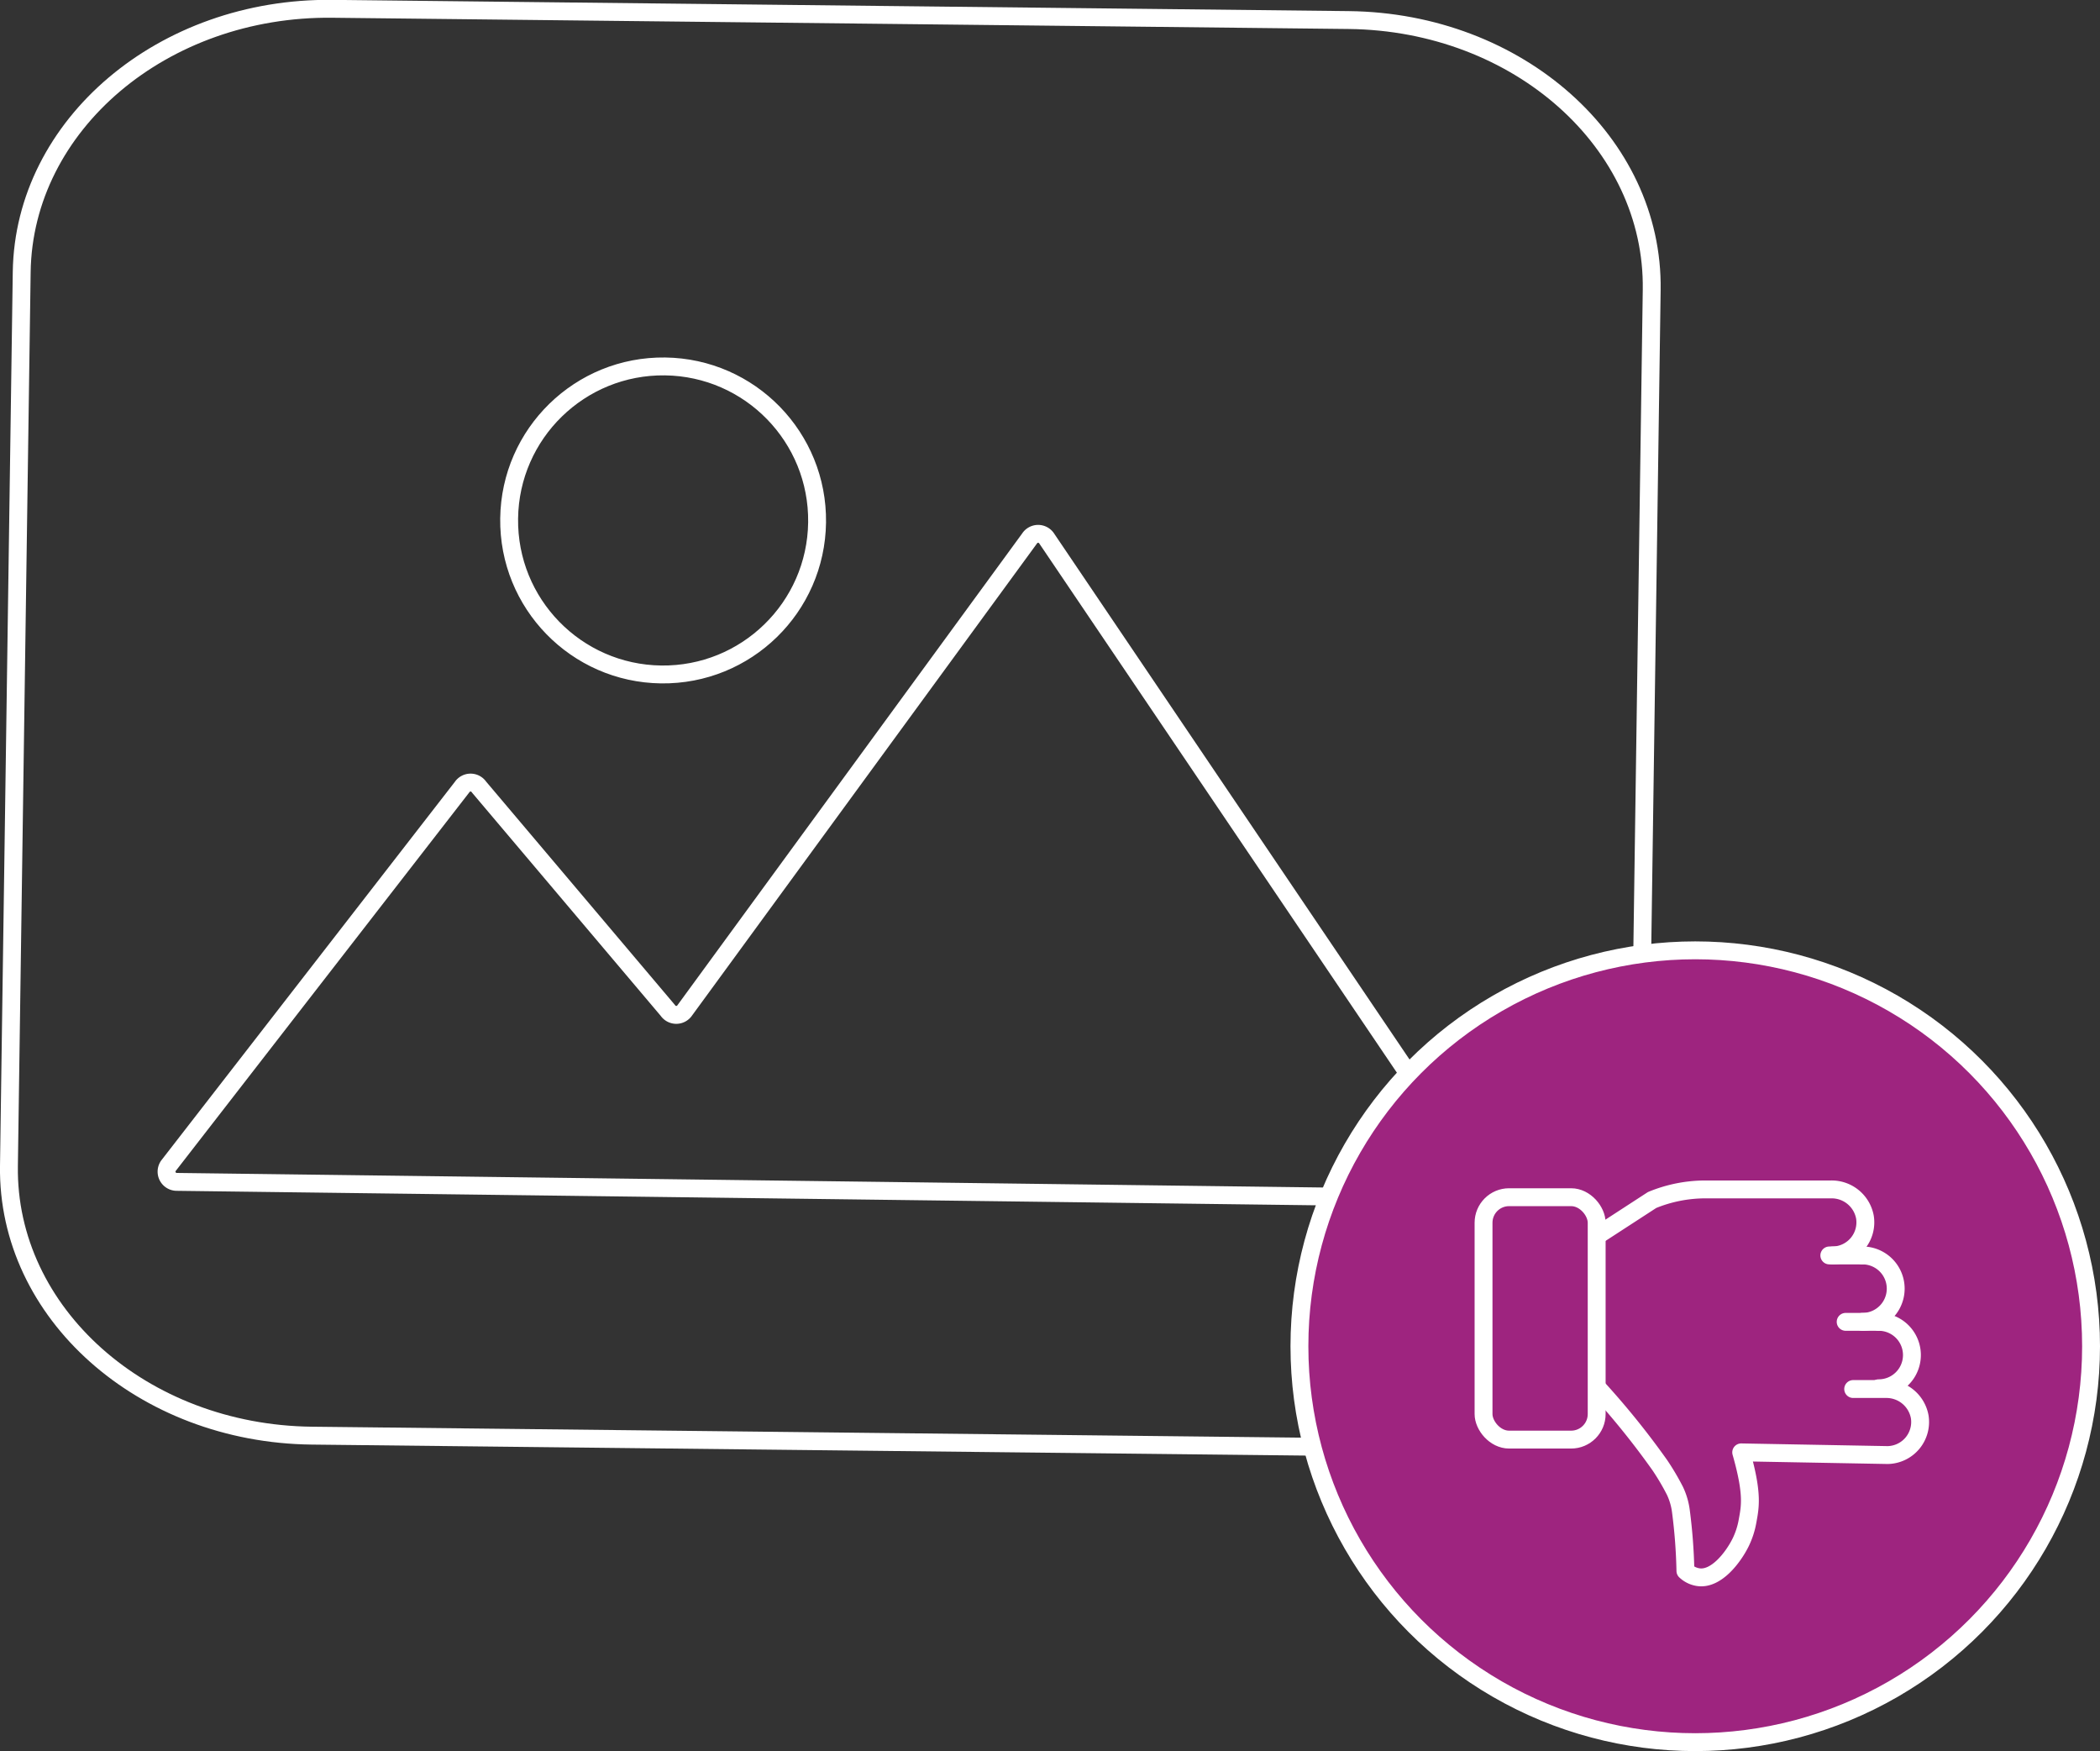 <svg id="Layer_1" data-name="Layer 1" xmlns="http://www.w3.org/2000/svg" viewBox="0 0 164.47 137.11"><rect x="0" y="0" width="164.47" height="137.11" fill="#333333" stroke="none"/><defs><style>.cls-1{fill:none;}.cls-1,.cls-2{stroke:#fff;stroke-linecap:round;stroke-linejoin:round;stroke-width:1.4px;}.cls-2{fill:#9e247f;}</style></defs><title>poor_quality_photos</title><g id="Photo"><path class="cls-1" d="M271.31,294.88l-79.6-.88c-13.27-.15-23.89-9.6-23.72-21.12l1-70c.17-11.52,11.06-20.75,24.34-20.6l79.6.88c13.27.15,23.89,9.6,23.72,21.12l-1,70C295.48,285.8,284.58,295,271.31,294.88Z" transform="translate(-167.29 -181.59)"/><path class="cls-1" d="M283.35,274.18l-34.08-50.42a.8.8,0,0,0-1.35,0l-27,36.94a.8.8,0,0,1-1.33,0l-14.78-17.48a.8.8,0,0,0-1.33,0l-23,29.65a.8.8,0,0,0,.65,1.26l101.56,1.29A.8.8,0,0,0,283.35,274.18Z" transform="translate(-167.29 -181.59)"/><circle class="cls-1" cx="219.21" cy="222.33" r="12.06" transform="translate(-173.17 257.11) rotate(-89.27)"/></g><circle class="cls-2" cx="132.77" cy="105.41" r="31"/><line class="cls-1" x1="147.15" y1="103.5" x2="144.55" y2="103.5"/><path class="cls-1" d="M314.43,290.29a2.6,2.6,0,0,0,0-5.2" transform="translate(-167.29 -181.59)"/><line class="cls-1" x1="145.87" y1="98.3" x2="143.27" y2="98.3"/><path class="cls-1" d="M313.16,285.09a2.6,2.6,0,0,0,0-5.2" transform="translate(-167.29 -181.59)"/><path class="cls-1" d="M292.54,290.41a62.49,62.49,0,0,1,4.75,5.91,19.44,19.44,0,0,1,1.18,2,5.28,5.28,0,0,1,.47,1.62,42.48,42.48,0,0,1,.35,4.65,1.86,1.86,0,0,0,1,.49c1.41.22,2.75-1.56,3.32-2.71a6.29,6.29,0,0,0,.55-1.7c.2-1.11.43-2.1-.5-5.36l11.47.21a2.59,2.59,0,0,0,2.51-3,2.65,2.65,0,0,0-2.64-2.17h-2.57" transform="translate(-167.29 -181.59)"/><path class="cls-1" d="M310.84,279.89a2.59,2.59,0,0,0,2.51-3,2.65,2.65,0,0,0-2.64-2.17h-9.84a11,11,0,0,0-4.19.83l-4.25,2.76" transform="translate(-167.29 -181.59)"/><rect class="cls-1" x="116.19" y="93.74" width="8.86" height="18.98" rx="2" ry="2"/></svg>